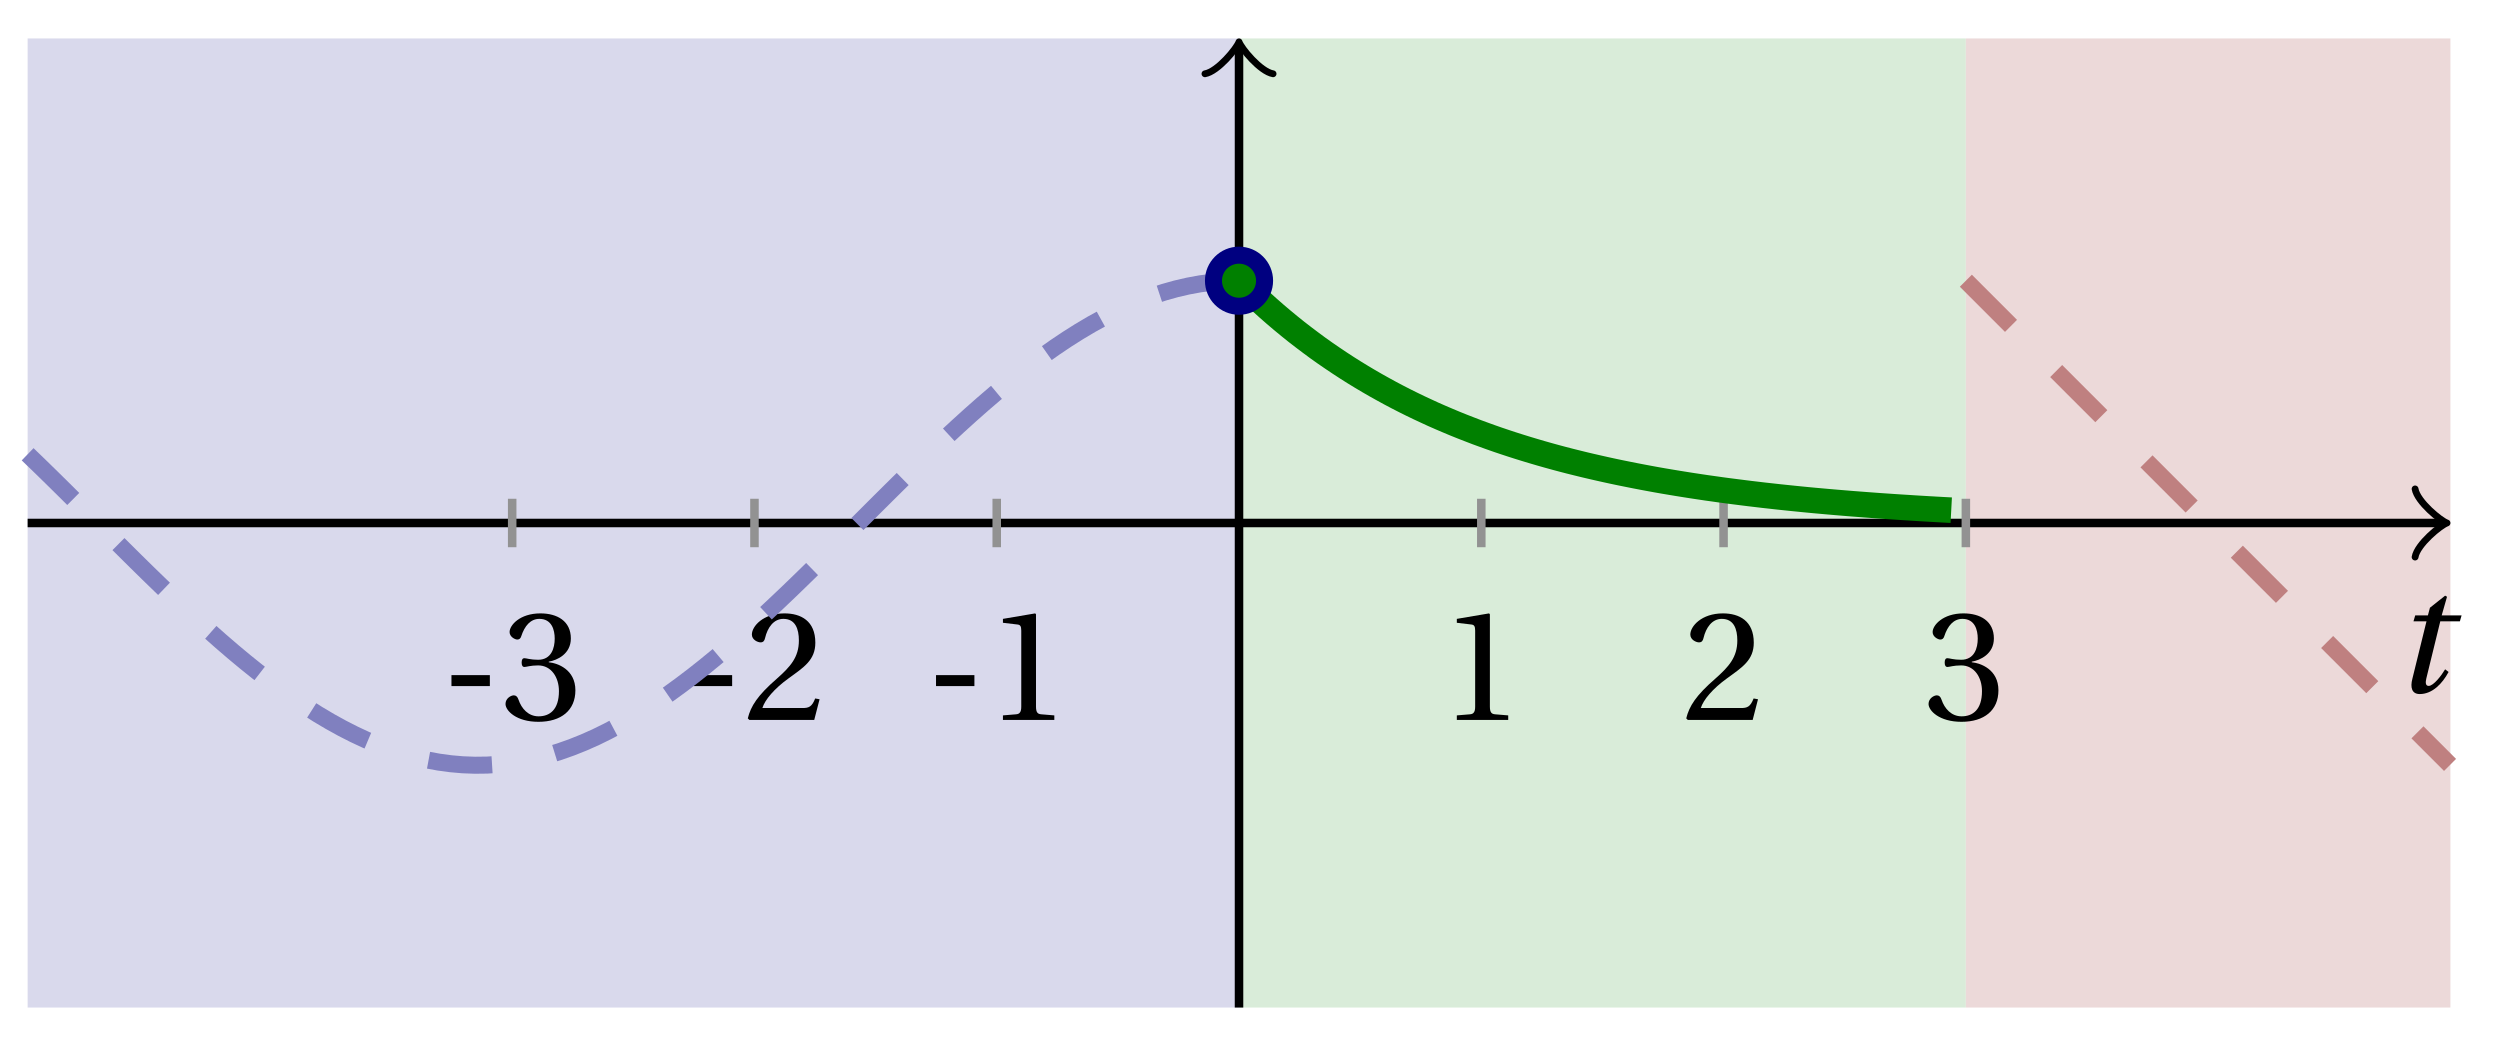 <svg xmlns="http://www.w3.org/2000/svg" xmlns:xlink="http://www.w3.org/1999/xlink" version="1.1" width="117" height="49" viewBox="0 0 117 49">
<defs>
<path id="font_1_1" d="M.428 .452 .439 .49H.312L.346 .609 .334 .616 .237 .539 .224 .49H.143L.132 .452H.215L.125 .086C.11 .029 .122-.012 .172-.012 .252-.012 .316 .054 .356 .129L.334 .146C.311 .107 .26 .04 .229 .04 .208 .04 .208 .063 .214 .088L.303 .452H.428Z"/>
<path id="font_2_1" d="M.074 .286V.216H.319V.286H.074Z"/>
<path id="font_2_4" d="M.13 .366C.13 .349 .135 .338 .148 .338 .16 .338 .187 .348 .235 .348 .32 .348 .368 .271 .368 .184 .368 .065 .309 .023 .238 .023 .172 .023 .129 .073 .11 .129 .104 .148 .094 .157 .08 .157 .062 .157 .027 .138 .027 .102 .027 .059 .096-.012 .237-.012 .382-.012 .473 .061 .473 .189 .473 .323 .358 .363 .303 .368V.372C.357 .381 .444 .421 .444 .52 .444 .631 .357 .68 .25 .68 .118 .68 .053 .604 .053 .561 .053 .53 .088 .513 .102 .513 .115 .513 .123 .52 .127 .533 .149 .601 .187 .645 .243 .645 .322 .645 .341 .575 .341 .519 .341 .459 .32 .384 .235 .384 .187 .384 .16 .394 .148 .394 .135 .394 .13 .384 .13 .366Z"/>
<path id="font_2_3" d="M.485 .132 .457 .137C.436 .083 .416 .076 .376 .076H.12C.136 .128 .195 .199 .288 .266 .384 .336 .458 .381 .458 .493 .458 .632 .366 .68 .261 .68 .124 .68 .053 .597 .053 .545 .053 .511 .091 .495 .108 .495 .126 .495 .133 .505 .137 .522 .153 .59 .192 .645 .254 .645 .331 .645 .353 .58 .353 .507 .353 .4 .299 .34 .212 .263 .089 .156 .046 .088 .027 .01L.037 0H.451L.485 .132Z"/>
<path id="font_2_2" d="M.437 0V.029L.353 .036C.332 .038 .32 .046 .32 .085V.674L.315 .68 .109 .645V.62L.202 .609C.219 .607 .226 .599 .226 .57V.085C.226 .066 .223 .054 .217 .047 .212 .04 .204 .037 .193 .036L.109 .029V0H.437Z"/>
</defs>
<path transform="matrix(1,0,0,-1,57.986,24.476)" d="M-56.693-22.677V22.677H0V-22.677ZM0 22.677" fill="#d9d9ec"/>
<path transform="matrix(1,0,0,-1,57.986,24.476)" d="M0-22.677V22.677H34.016V-22.677ZM34.016 22.677" fill="#d9ecd9"/>
<path transform="matrix(1,0,0,-1,57.986,24.476)" d="M34.016-22.677V22.677H56.693V-22.677ZM56.693 22.677" fill="#ecd9d9"/>
<path transform="matrix(1,0,0,-1,57.986,24.476)" stroke-width=".399" stroke-linecap="butt" stroke-miterlimit="10" stroke-linejoin="miter" fill="none" stroke="#000000" d="M-56.693 0H56.234"/>
<path transform="matrix(1,0,0,-1,114.222,24.476)" stroke-width=".319" stroke-linecap="round" stroke-linejoin="round" fill="none" stroke="#000000" d="M-1.196 1.594C-1.096 .996 0 .1 .299 0 0-.1-1.096-.996-1.196-1.594"/>
<path transform="matrix(1,0,0,-1,57.986,24.476)" stroke-width=".399" stroke-linecap="butt" stroke-miterlimit="10" stroke-linejoin="miter" fill="none" stroke="#000000" d="M0-22.677V22.219"/>
<path transform="matrix(0,-1,-1,-0,57.986,2.257)" stroke-width=".319" stroke-linecap="round" stroke-linejoin="round" fill="none" stroke="#000000" d="M-1.196 1.594C-1.096 .996 0 .1 .299 0 0-.1-1.096-.996-1.196-1.594"/>
<use data-text="t" xlink:href="#font_1_1" transform="matrix(7.333,0,0,-7.333,111.983,32.394)"/>
<path transform="matrix(1,0,0,-1,57.986,24.476)" stroke-width=".399" stroke-linecap="butt" stroke-miterlimit="10" stroke-linejoin="miter" fill="none" stroke="#929292" d="M-34.016 1.134V-1.134"/>
<use data-text="-" xlink:href="#font_2_1" transform="matrix(7.333,0,0,-7.333,20.586,33.693)"/>
<use data-text="3" xlink:href="#font_2_4" transform="matrix(7.333,0,0,-7.333,23.46,33.693)"/>
<path transform="matrix(1,0,0,-1,57.986,24.476)" stroke-width=".399" stroke-linecap="butt" stroke-miterlimit="10" stroke-linejoin="miter" fill="none" stroke="#929292" d="M-22.677 1.134V-1.134"/>
<use data-text="-" xlink:href="#font_2_1" transform="matrix(7.333,0,0,-7.333,31.925,33.693)"/>
<use data-text="2" xlink:href="#font_2_3" transform="matrix(7.333,0,0,-7.333,34.799,33.693)"/>
<path transform="matrix(1,0,0,-1,57.986,24.476)" stroke-width=".399" stroke-linecap="butt" stroke-miterlimit="10" stroke-linejoin="miter" fill="none" stroke="#929292" d="M-11.339 1.134V-1.134"/>
<use data-text="-" xlink:href="#font_2_1" transform="matrix(7.333,0,0,-7.333,43.263,33.693)"/>
<use data-text="1" xlink:href="#font_2_2" transform="matrix(7.333,0,0,-7.333,46.138,33.693)"/>
<path transform="matrix(1,0,0,-1,57.986,24.476)" stroke-width=".399" stroke-linecap="butt" stroke-miterlimit="10" stroke-linejoin="miter" fill="none" stroke="#929292" d="M11.339 1.134V-1.134"/>
<use data-text="1" xlink:href="#font_2_2" transform="matrix(7.333,0,0,-7.333,67.38,33.693)"/>
<path transform="matrix(1,0,0,-1,57.986,24.476)" stroke-width=".399" stroke-linecap="butt" stroke-miterlimit="10" stroke-linejoin="miter" fill="none" stroke="#929292" d="M22.677 1.134V-1.134"/>
<use data-text="2" xlink:href="#font_2_3" transform="matrix(7.333,0,0,-7.333,78.718,33.693)"/>
<path transform="matrix(1,0,0,-1,57.986,24.476)" stroke-width=".399" stroke-linecap="butt" stroke-miterlimit="10" stroke-linejoin="miter" fill="none" stroke="#929292" d="M34.016 1.134V-1.134"/>
<use data-text="3" xlink:href="#font_2_4" transform="matrix(7.333,0,0,-7.333,90.058,33.693)"/>
<path transform="matrix(1,0,0,-1,57.986,24.476)" stroke-width=".797" stroke-linecap="butt" stroke-dasharray="2.989,2.989" stroke-miterlimit="10" stroke-linejoin="miter" fill="none" stroke="#8080bf" d="M-56.693 3.216-56.127 2.67-55.561 2.117-54.995 1.559-54.43 .997-53.864 .432-53.298-.133-52.732-.699-52.167-1.262-51.601-1.823-51.035-2.379-50.469-2.928-49.904-3.471-49.338-4.005-48.772-4.529-48.206-5.042-47.641-5.542-47.075-6.029-46.509-6.5-45.943-6.955-45.378-7.393-44.812-7.813-44.246-8.213-43.68-8.592-43.115-8.951-42.549-9.287-41.983-9.6-41.417-9.889-40.852-10.153-40.286-10.392-39.72-10.605-39.154-10.792-38.589-10.952-38.023-11.085-37.457-11.19-36.891-11.267-36.326-11.316-35.76-11.337-35.194-11.33-34.628-11.295-34.063-11.231-33.497-11.14-32.931-11.02-32.365-10.874-31.8-10.7-31.234-10.5-30.668-10.274-30.102-10.022-29.537-9.744-28.971-9.443-28.405-9.118-27.839-8.771-27.274-8.402-26.708-8.012-26.142-7.601-25.576-7.172-25.011-6.726-24.445-6.262-23.879-5.783-23.313-5.289-22.748-4.782-22.182-4.264-21.616-3.734-21.05-3.196-20.485-2.649-19.919-2.096-19.353-1.538-18.787-.976-18.222-.411-17.656 .154-17.09 .72-16.524 1.283-15.959 1.843-15.393 2.399-14.827 2.949-14.261 3.491-13.696 4.025-13.13 4.548-12.564 5.061-11.998 5.561-11.433 6.046-10.867 6.517-10.301 6.972-9.735 7.409-9.17 7.828-8.604 8.227-8.038 8.606-7.472 8.964-6.907 9.299-6.341 9.611-5.775 9.899-5.209 10.162-4.644 10.4-4.078 10.613-3.512 10.799-2.946 10.958-2.381 11.089-1.815 11.193-1.249 11.269-.683 11.317"/>
<path transform="matrix(1,0,0,-1,57.986,24.476)" stroke-width="1.196" stroke-linecap="butt" stroke-miterlimit="10" stroke-linejoin="miter" fill="none" stroke="#008000" d="M0 11.339 .337 11.009 .673 10.687 1.01 10.375 1.347 10.071 1.683 9.776 2.02 9.49 2.357 9.212 2.693 8.942 3.03 8.682 3.367 8.428 3.703 8.18 4.04 7.941 4.377 7.71 4.714 7.484 5.05 7.265 5.387 7.052 5.724 6.846 6.06 6.646 6.397 6.451 6.734 6.263 7.07 6.079 7.407 5.901 7.744 5.728 8.08 5.561 8.417 5.398 8.754 5.241 9.09 5.086 9.427 4.938 9.764 4.794 10.1 4.653 10.437 4.517 10.774 4.386 11.111 4.256 11.447 4.133 11.784 4.011 12.121 3.893 12.457 3.78 12.794 3.669 13.131 3.562 13.467 3.458 13.804 3.357 14.141 3.258 14.477 3.163 14.814 3.07 15.151 2.98 15.487 2.893 15.824 2.809 16.161 2.726 16.497 2.647 16.834 2.57 17.171 2.494 17.507 2.421 17.844 2.35 18.181 2.282 18.518 2.215 18.854 2.15 19.191 2.087 19.528 2.025 19.864 1.966 20.201 1.909 20.538 1.853 20.874 1.799 21.211 1.746 21.548 1.695 21.884 1.645 22.221 1.598 22.558 1.55 22.894 1.505 23.231 1.462 23.568 1.419 23.904 1.377 24.241 1.337 24.578 1.297 24.914 1.26 25.251 1.222 25.588 1.187 25.925 1.152 26.261 1.118 26.598 1.085 26.935 1.053 27.271 1.023 27.608 .993 27.945 .964 28.281 .936 28.618 .908 28.955 .882 29.291 .856 29.628 .831 29.965 .806 30.301 .783 30.638 .76 30.975 .738 31.311 .717 31.648 .695 31.985 .675 32.322 .655 32.658 .636 32.995 .617 33.332 .599"/>
<path transform="matrix(1,0,0,-1,57.986,24.476)" stroke-width=".797" stroke-linecap="butt" stroke-dasharray="2.989,2.989" stroke-miterlimit="10" stroke-linejoin="miter" fill="none" stroke="#bf8080" d="M34.016 11.339 34.245 11.11 34.473 10.881 34.702 10.652 34.931 10.423 35.16 10.194 35.389 9.965 35.618 9.736 35.847 9.507 36.076 9.278 36.305 9.05 36.533 8.821 36.762 8.592 36.991 8.363 37.22 8.134 37.449 7.905 37.678 7.676 37.907 7.447 38.136 7.218 38.365 6.99 38.594 6.761 38.822 6.532 39.051 6.303 39.28 6.074 39.509 5.845 39.738 5.616 39.967 5.387 40.196 5.158 40.425 4.929 40.654 4.701 40.883 4.472 41.111 4.243 41.34 4.014 41.569 3.785 41.798 3.556 42.027 3.327 42.256 3.098 42.485 2.869 42.714 2.64 42.943 2.412 43.171 2.183 43.4 1.954 43.629 1.725 43.858 1.496 44.087 1.267 44.316 1.038 44.545 .809 44.774 .58 45.003 .352 45.232 .123 45.46-.106 45.689-.335 45.918-.564 46.147-.793 46.376-1.022 46.605-1.251 46.834-1.48 47.063-1.708 47.292-1.937 47.52-2.166 47.749-2.395 47.978-2.624 48.207-2.853 48.436-3.082 48.665-3.311 48.894-3.54 49.123-3.769 49.352-3.997 49.581-4.226 49.809-4.455 50.038-4.684 50.267-4.913 50.496-5.142 50.725-5.371 50.954-5.6 51.183-5.829 51.412-6.058 51.641-6.286 51.869-6.515 52.098-6.744 52.327-6.973 52.556-7.202 52.785-7.431 53.014-7.66 53.243-7.889 53.472-8.118 53.701-8.346 53.93-8.575 54.158-8.804 54.387-9.033 54.616-9.262 54.845-9.491 55.074-9.72 55.303-9.949 55.532-10.178 55.761-10.407 55.99-10.635 56.218-10.864 56.447-11.093 56.676-11.322"/>
<path transform="matrix(1,0,0,-1,57.986,24.476)" d="M1.196 11.339C1.196 11.999 .66 12.534 0 12.534-.66 12.534-1.196 11.999-1.196 11.339-1.196 10.678-.66 10.143 0 10.143 .66 10.143 1.196 10.678 1.196 11.339ZM0 11.339" fill="#008000"/>
<path transform="matrix(1,0,0,-1,57.986,24.476)" stroke-width=".797" stroke-linecap="butt" stroke-miterlimit="10" stroke-linejoin="miter" fill="none" stroke="#000080" d="M1.196 11.339C1.196 11.999 .66 12.534 0 12.534-.66 12.534-1.196 11.999-1.196 11.339-1.196 10.678-.66 10.143 0 10.143 .66 10.143 1.196 10.678 1.196 11.339ZM0 11.339"/>
</svg>
